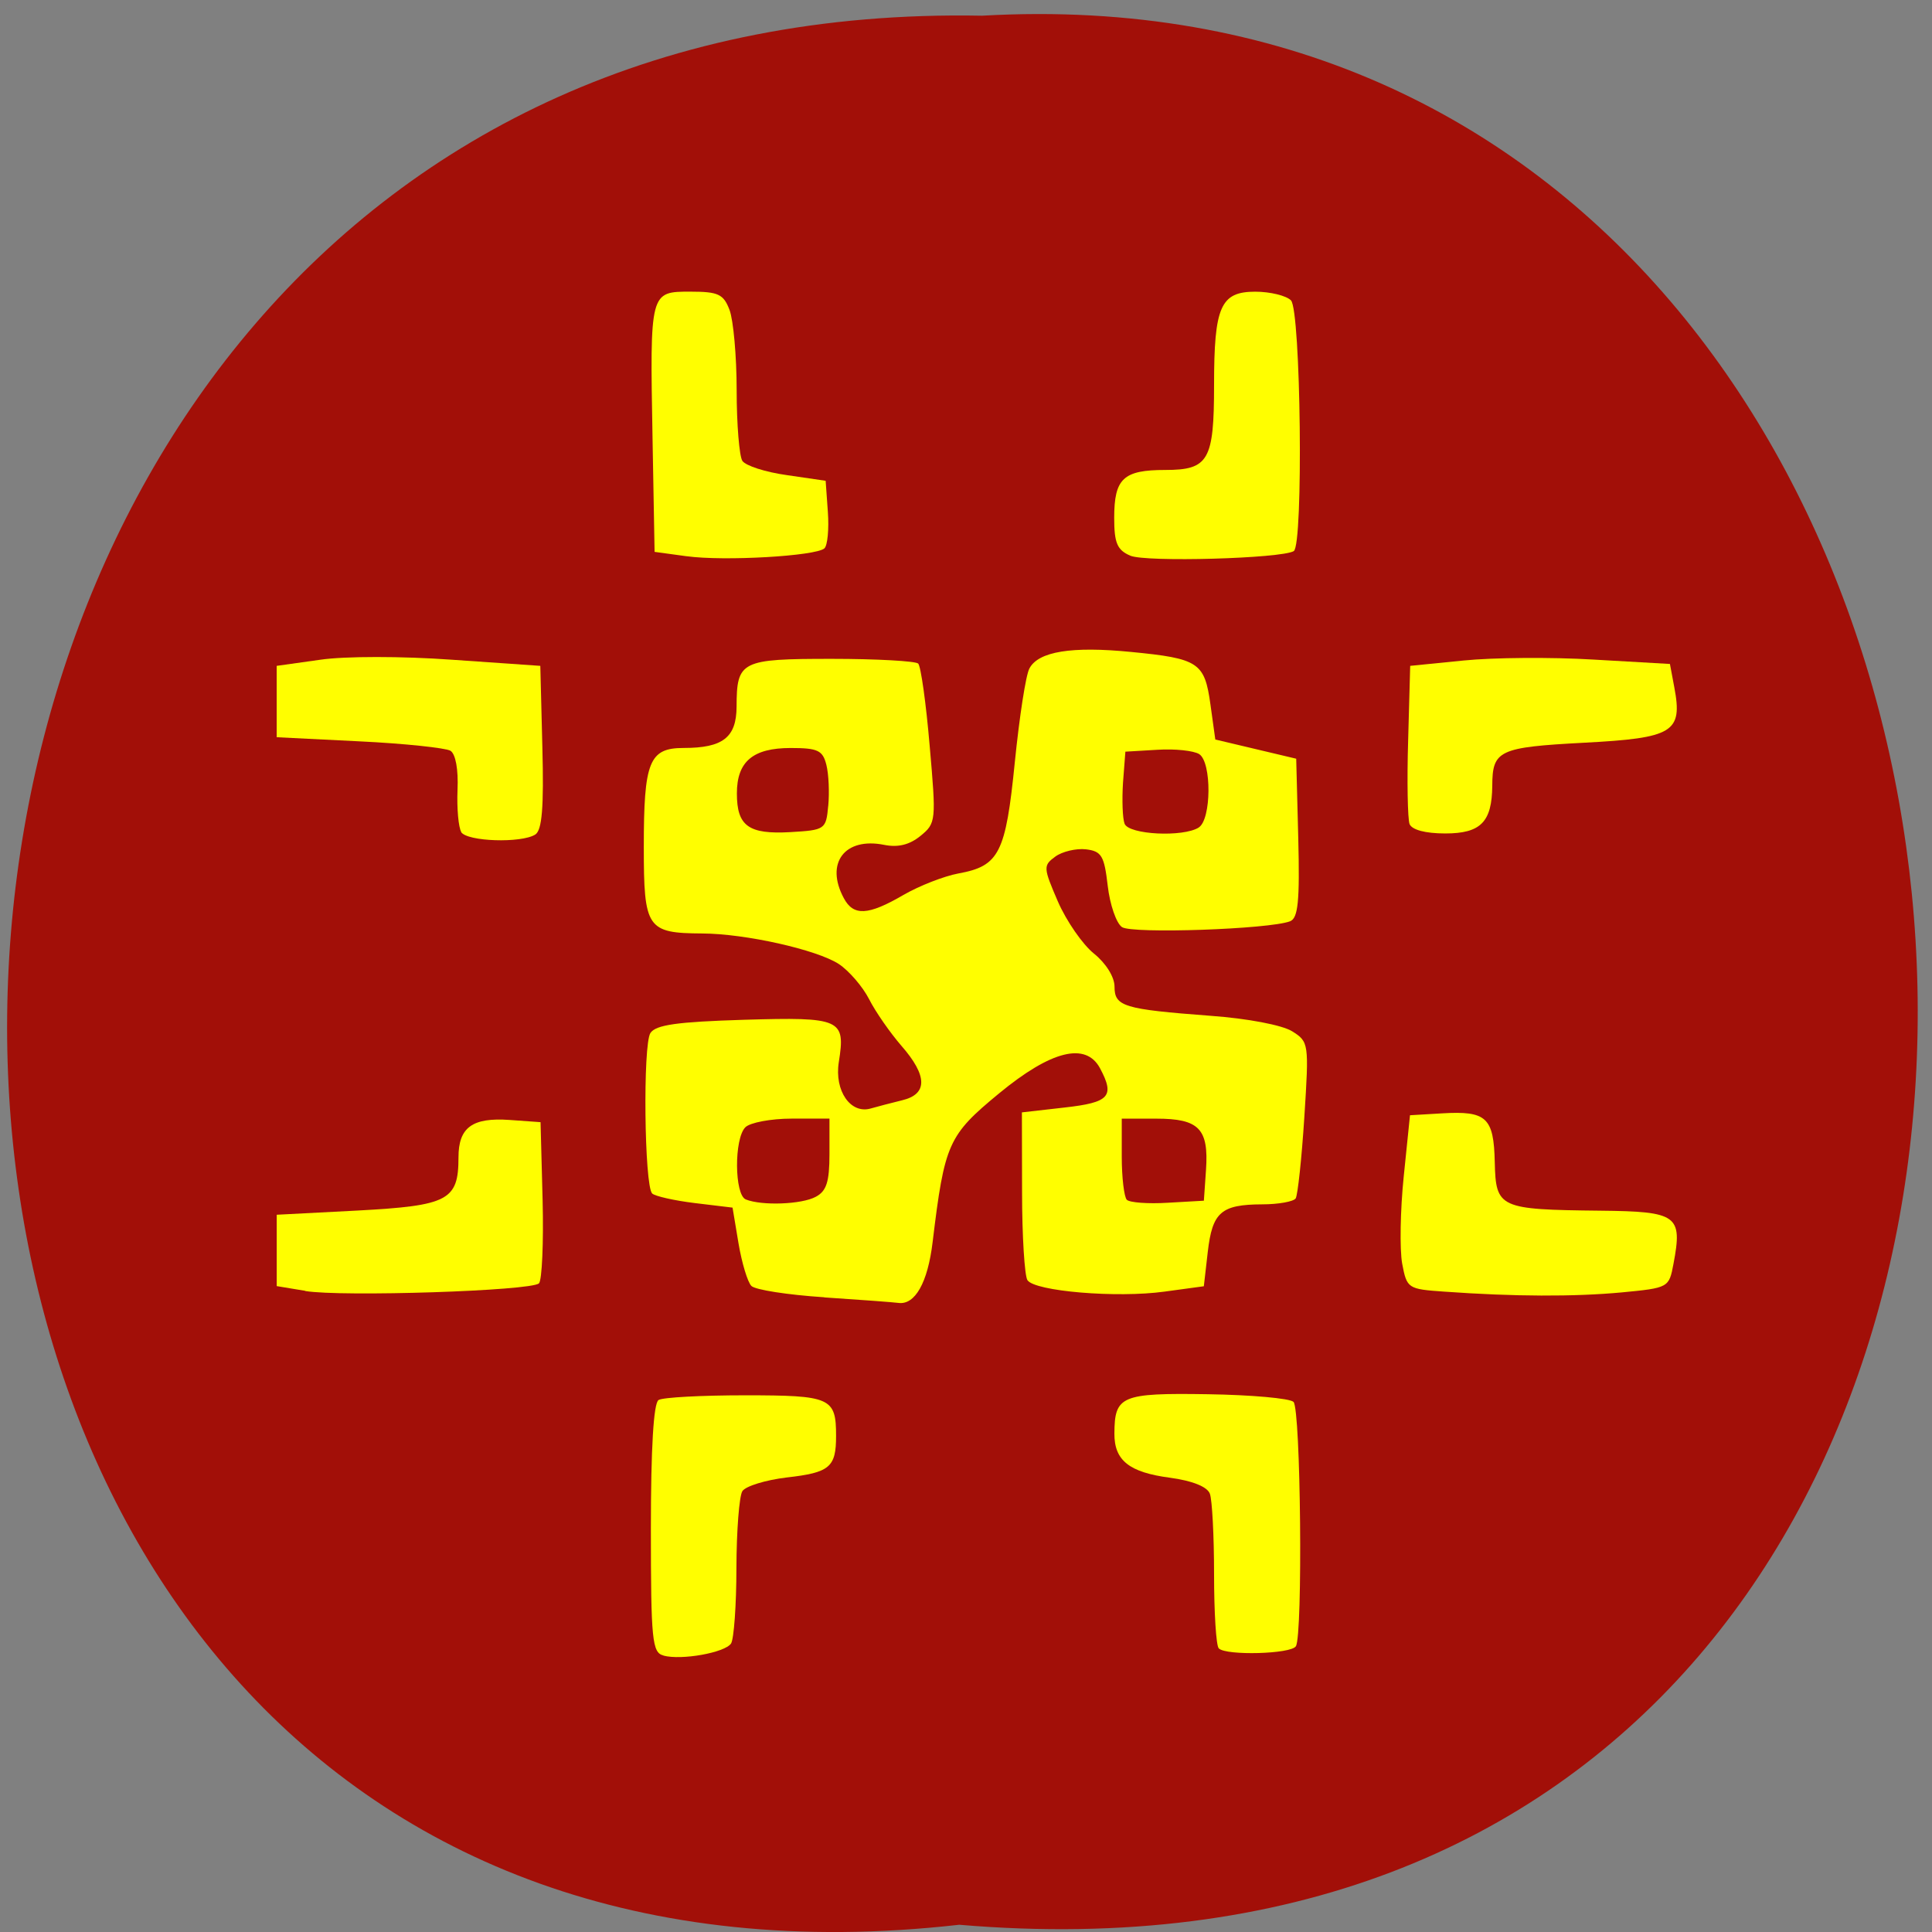 <svg xmlns="http://www.w3.org/2000/svg" viewBox="0 0 48 48"><rect x="0" y="0" width="48" height="48" fill="#808080" stroke="none"/><path d="m 23.832 47.82 c -31.852 3.609 -31.414 -48.04 0.566 -47.43 c 29.742 -1.703 32.422 50.24 -0.566 47.43" fill="#a20f08"/><g fill="#ff0" fill-opacity="0.996"><path d="m 7.582 32.07 l -0.707 -0.117 v -1.773 l 2.02 -0.105 c 2.242 -0.121 2.496 -0.254 2.496 -1.32 c 0 -0.746 0.344 -0.996 1.273 -0.93 l 0.766 0.055 l 0.051 1.934 c 0.027 1.063 -0.016 1.996 -0.09 2.07 c -0.188 0.188 -4.914 0.34 -5.805 0.191"/><path d="m 11.461 20.672 c -0.07 -0.113 -0.113 -0.586 -0.094 -1.047 c 0.023 -0.508 -0.047 -0.891 -0.176 -0.973 c -0.121 -0.07 -1.141 -0.18 -2.27 -0.234 l -2.047 -0.102 v -1.773 l 1.082 -0.152 c 0.613 -0.09 2.031 -0.09 3.277 0 l 2.191 0.152 l 0.051 2.023 c 0.039 1.5 -0.008 2.059 -0.176 2.168 c -0.348 0.219 -1.695 0.176 -1.844 -0.063"/><path d="m 17.06 13.82 l -0.797 -0.109 l -0.051 -2.832 c -0.066 -3.645 -0.066 -3.633 0.945 -3.633 c 0.691 0 0.82 0.063 0.969 0.457 c 0.094 0.25 0.176 1.145 0.176 1.992 c 0 0.844 0.066 1.637 0.141 1.754 c 0.078 0.121 0.574 0.281 1.105 0.355 l 0.965 0.141 l 0.055 0.773 c 0.031 0.426 -0.008 0.836 -0.086 0.906 c -0.211 0.191 -2.492 0.324 -3.422 0.195"/><path d="m 28.08 13.805 c -0.324 -0.141 -0.398 -0.313 -0.398 -0.938 c 0 -0.98 0.227 -1.191 1.27 -1.191 c 1.074 0 1.211 -0.238 1.211 -2.105 c 0 -1.953 0.16 -2.324 1.023 -2.324 c 0.371 0 0.77 0.098 0.887 0.215 c 0.246 0.242 0.313 6.082 0.07 6.23 c -0.301 0.184 -3.68 0.281 -4.063 0.113"/><path d="m 35.02 20.473 c -0.047 -0.129 -0.066 -1.063 -0.035 -2.082 l 0.051 -1.848 l 1.328 -0.133 c 0.73 -0.074 2.18 -0.086 3.227 -0.023 l 1.898 0.109 l 0.109 0.582 c 0.211 1.117 -0.023 1.258 -2.246 1.375 c -2.117 0.113 -2.273 0.188 -2.277 1.07 c -0.008 0.898 -0.285 1.184 -1.168 1.184 c -0.496 0 -0.828 -0.09 -0.887 -0.234"/><path d="m 35.879 32.09 c -0.902 -0.063 -0.926 -0.078 -1.043 -0.699 c -0.063 -0.352 -0.047 -1.324 0.039 -2.16 l 0.156 -1.523 l 0.797 -0.047 c 1.105 -0.066 1.285 0.102 1.309 1.215 c 0.027 1.141 0.109 1.176 2.621 1.203 c 1.918 0.02 2.047 0.113 1.82 1.316 c -0.113 0.598 -0.117 0.602 -1.293 0.715 c -1.18 0.109 -2.664 0.105 -4.406 -0.02"/><path d="m 30.28 40.953 c -0.066 -0.063 -0.117 -0.895 -0.117 -1.844 c 0 -0.949 -0.047 -1.852 -0.105 -2 c -0.066 -0.172 -0.434 -0.32 -0.988 -0.395 c -1.016 -0.133 -1.387 -0.43 -1.383 -1.098 c 0.004 -0.938 0.168 -1.01 2.313 -0.977 c 1.082 0.016 2.047 0.102 2.137 0.191 c 0.18 0.18 0.234 5.789 0.059 6.07 c -0.117 0.195 -1.73 0.238 -1.914 0.055"/><path d="m 16.484 41.13 c -0.281 -0.07 -0.313 -0.375 -0.313 -3.156 c 0 -1.984 0.066 -3.117 0.191 -3.191 c 0.102 -0.066 1.07 -0.117 2.148 -0.117 c 2.133 0 2.262 0.059 2.262 1.01 c 0 0.777 -0.156 0.91 -1.223 1.031 c -0.527 0.063 -1.023 0.215 -1.105 0.34 c -0.078 0.121 -0.145 0.98 -0.148 1.906 c 0 0.926 -0.063 1.77 -0.133 1.879 c -0.152 0.227 -1.227 0.422 -1.68 0.301"/><path d="m 20.473 32.23 c -0.898 -0.059 -1.707 -0.184 -1.805 -0.281 c -0.094 -0.094 -0.238 -0.574 -0.32 -1.059 l -0.148 -0.887 l -0.938 -0.113 c -0.516 -0.063 -0.992 -0.172 -1.059 -0.238 c -0.195 -0.195 -0.234 -3.699 -0.043 -3.988 c 0.137 -0.203 0.664 -0.277 2.328 -0.328 c 2.41 -0.07 2.523 -0.02 2.352 1.051 c -0.113 0.715 0.293 1.301 0.797 1.152 c 0.16 -0.047 0.512 -0.137 0.777 -0.203 c 0.637 -0.152 0.633 -0.609 -0.02 -1.355 c -0.277 -0.32 -0.641 -0.84 -0.801 -1.156 c -0.16 -0.313 -0.5 -0.707 -0.754 -0.875 c -0.547 -0.355 -2.32 -0.754 -3.395 -0.758 c -1.371 -0.008 -1.449 -0.125 -1.449 -2.148 c 0 -2.125 0.133 -2.461 0.992 -2.461 c 0.973 0 1.309 -0.262 1.313 -1.023 c 0.004 -1.141 0.102 -1.191 2.367 -1.191 c 1.113 0 2.078 0.055 2.145 0.117 c 0.066 0.066 0.195 0.98 0.285 2.039 c 0.164 1.871 0.16 1.926 -0.227 2.242 c -0.273 0.223 -0.559 0.293 -0.906 0.223 c -0.977 -0.195 -1.469 0.453 -1 1.324 c 0.238 0.449 0.602 0.434 1.48 -0.078 c 0.398 -0.23 1.012 -0.469 1.367 -0.535 c 1.016 -0.184 1.176 -0.504 1.402 -2.766 c 0.113 -1.117 0.273 -2.168 0.363 -2.328 c 0.223 -0.422 1.051 -0.555 2.52 -0.41 c 1.688 0.164 1.832 0.262 1.977 1.305 l 0.121 0.871 l 2.01 0.477 l 0.051 1.973 c 0.039 1.57 -0.004 1.988 -0.203 2.066 c -0.52 0.199 -3.926 0.316 -4.176 0.145 c -0.141 -0.094 -0.301 -0.559 -0.355 -1.027 c -0.086 -0.746 -0.152 -0.859 -0.543 -0.906 c -0.242 -0.027 -0.586 0.055 -0.758 0.18 c -0.305 0.223 -0.301 0.273 0.063 1.117 c 0.211 0.484 0.613 1.066 0.895 1.293 c 0.297 0.238 0.512 0.582 0.512 0.82 c 0 0.496 0.223 0.563 2.391 0.727 c 0.914 0.066 1.773 0.23 2.02 0.383 c 0.418 0.262 0.422 0.297 0.305 2.133 c -0.066 1.031 -0.164 1.938 -0.215 2.02 c -0.051 0.078 -0.426 0.148 -0.832 0.148 c -1.023 0.004 -1.238 0.195 -1.352 1.18 l -0.098 0.855 l -0.977 0.133 c -1.188 0.164 -3.227 -0.008 -3.406 -0.285 c -0.07 -0.109 -0.133 -1.094 -0.133 -2.188 l -0.004 -1.98 l 1.063 -0.121 c 1.113 -0.125 1.25 -0.277 0.879 -0.973 c -0.352 -0.66 -1.215 -0.445 -2.508 0.621 c -1.266 1.043 -1.355 1.242 -1.652 3.695 c -0.121 1.01 -0.438 1.566 -0.848 1.512 c -0.113 -0.016 -0.941 -0.078 -1.84 -0.137 m -0.215 -2.5 c 0.266 -0.141 0.34 -0.371 0.34 -1.063 v -0.879 h -0.938 c -0.516 0 -1.035 0.098 -1.152 0.215 c -0.281 0.281 -0.273 1.68 0.012 1.793 c 0.395 0.16 1.387 0.125 1.738 -0.066 m 9.695 -0.668 c 0.07 -1.02 -0.172 -1.273 -1.23 -1.273 h -0.863 v 0.945 c 0 0.52 0.059 1 0.125 1.07 c 0.07 0.07 0.527 0.105 1.02 0.074 l 0.895 -0.051 m -9.332 -9.809 c 0.031 -0.332 0.012 -0.789 -0.047 -1.02 c -0.09 -0.359 -0.211 -0.418 -0.887 -0.418 c -0.938 0 -1.336 0.336 -1.336 1.129 c 0 0.809 0.289 1.02 1.328 0.961 c 0.863 -0.051 0.887 -0.066 0.941 -0.652 m 9.207 0.535 c 0.313 -0.199 0.324 -1.613 0.012 -1.82 c -0.133 -0.086 -0.602 -0.137 -1.039 -0.109 l -0.797 0.047 l -0.059 0.77 c -0.027 0.426 -0.012 0.887 0.039 1.02 c 0.105 0.273 1.453 0.34 1.844 0.094"/></g></svg>